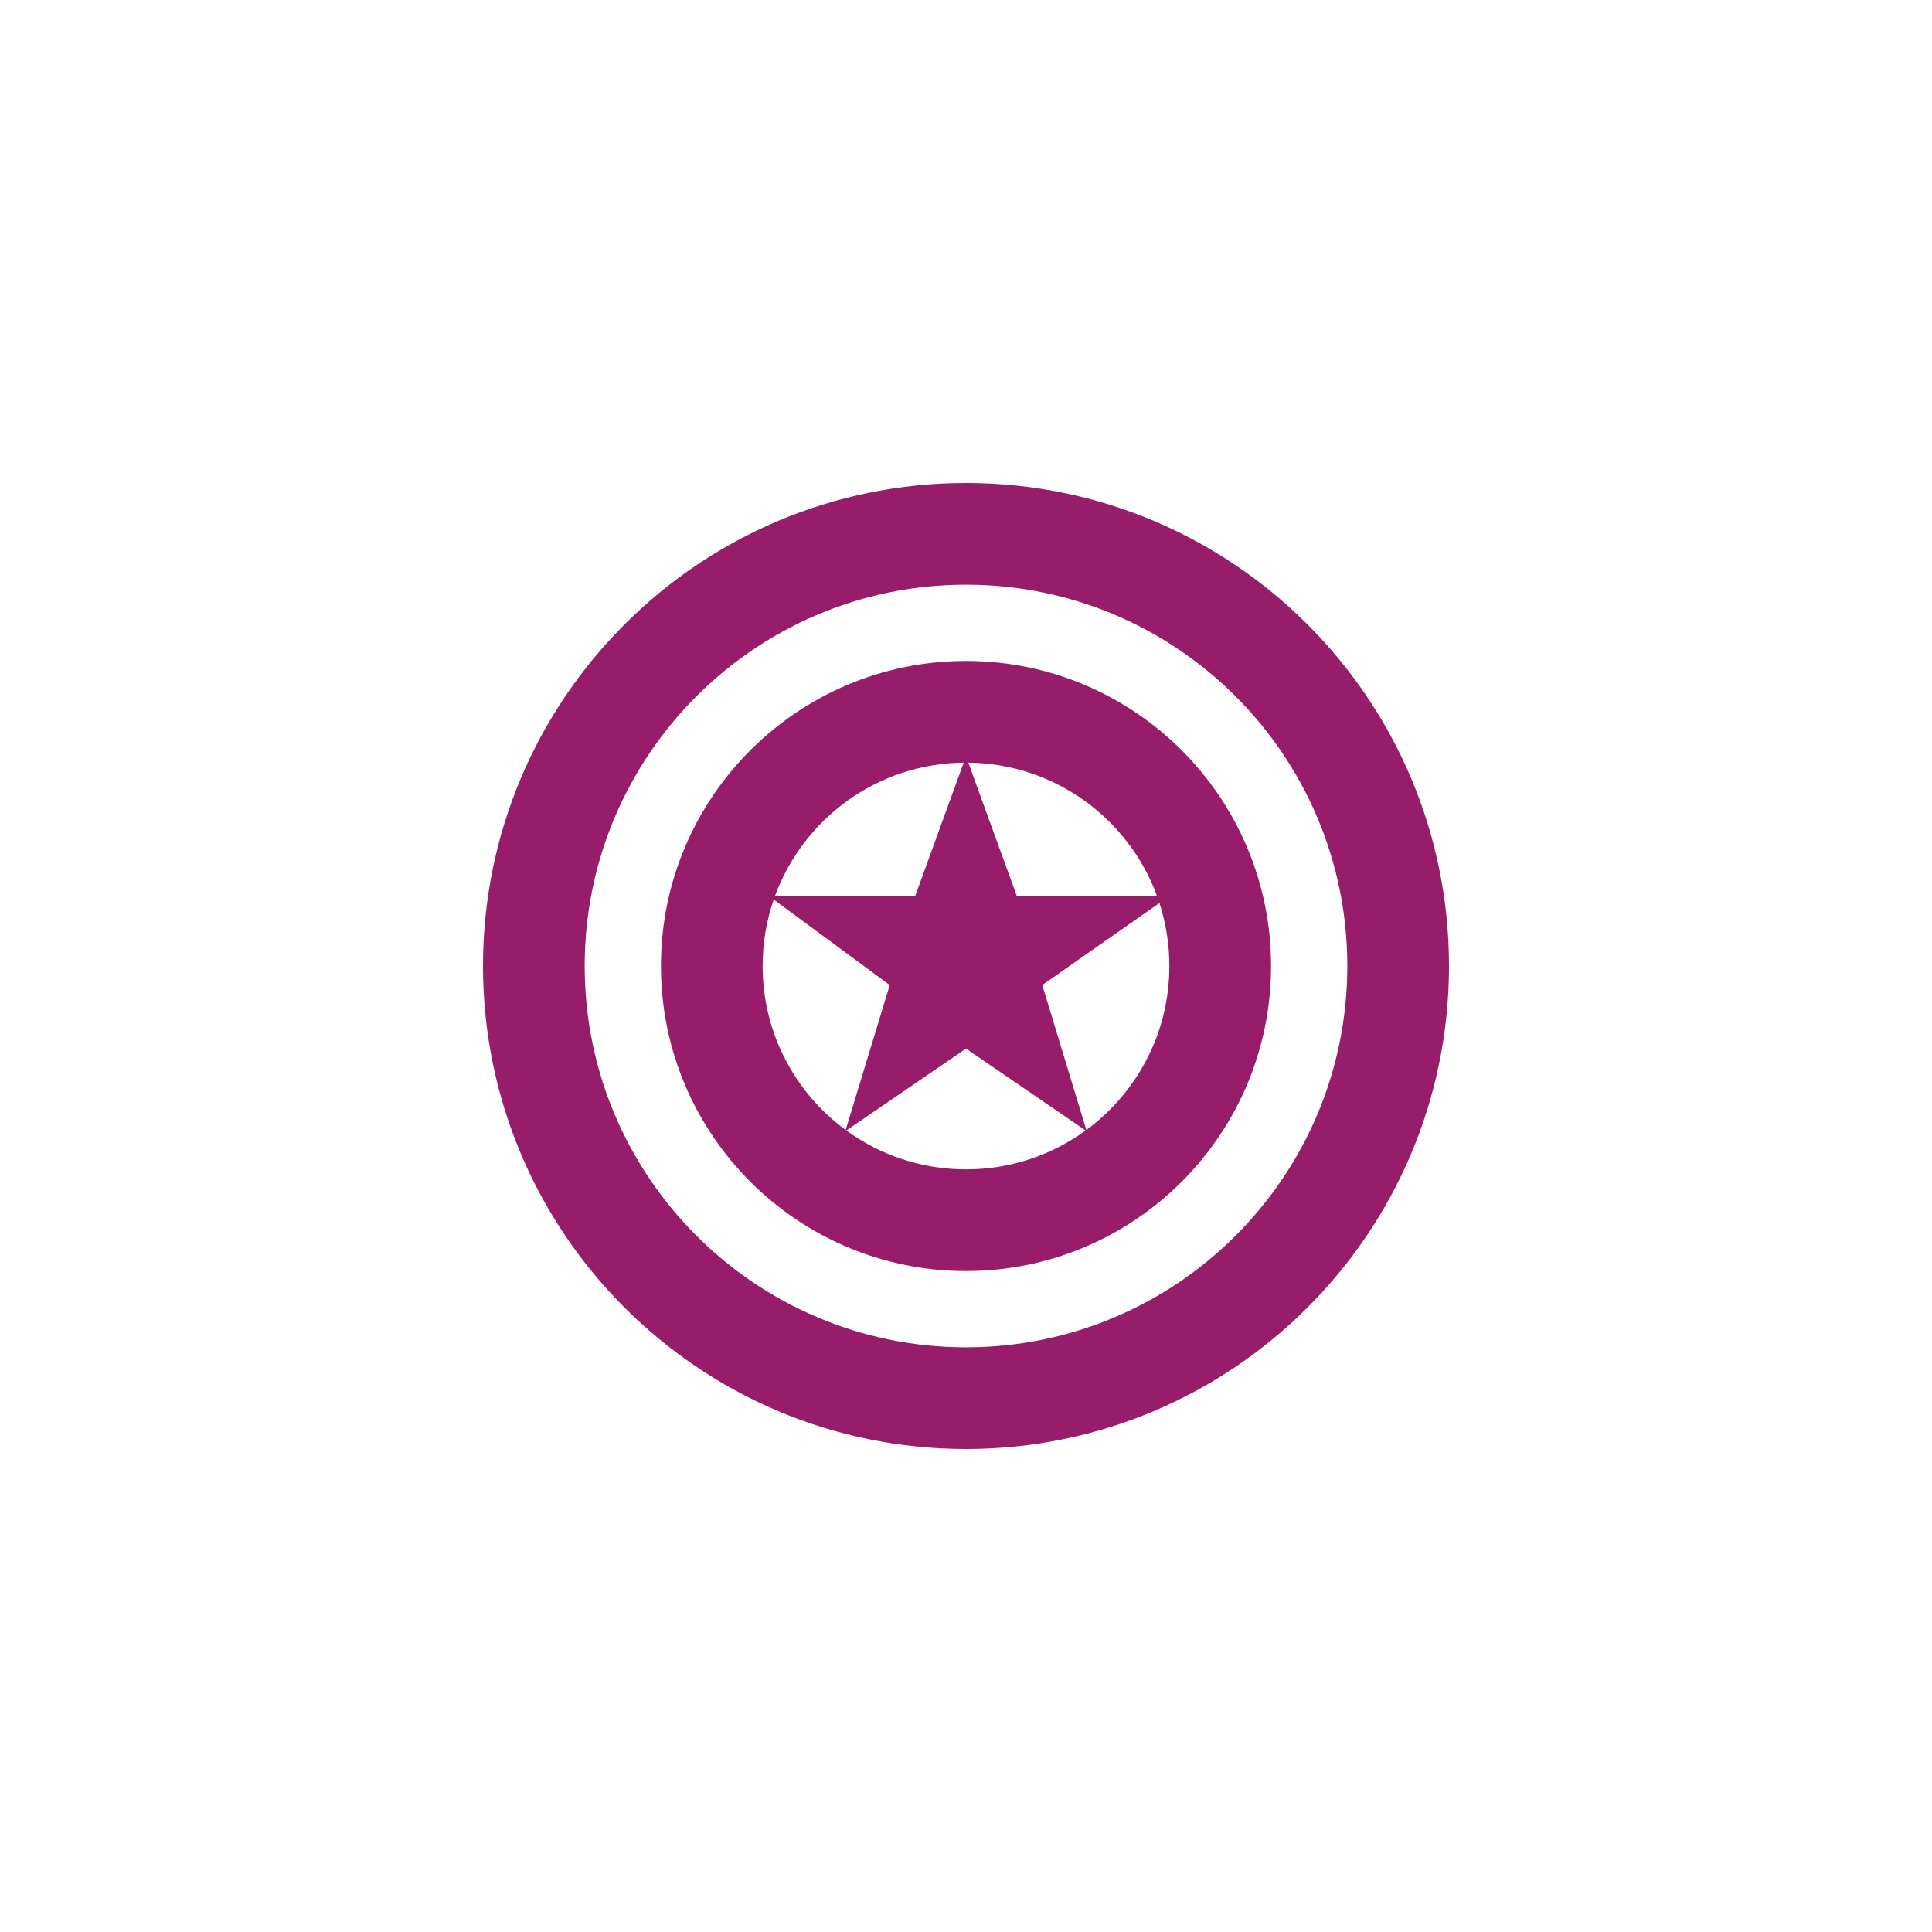 ﻿<?xml version="1.0" encoding="utf-8"?>
<!DOCTYPE svg PUBLIC "-//W3C//DTD SVG 1.1//EN" "http://www.w3.org/Graphics/SVG/1.1/DTD/svg11.dtd">
<svg xmlns="http://www.w3.org/2000/svg" xmlns:xlink="http://www.w3.org/1999/xlink" version="1.1" baseProfile="full" width="76" height="76" viewBox="0 0 76.00 76.00" enable-background="new 0 0 76.00 76.00" xml:space="preserve">
	<path fill="#971D6A" fill-opacity="1" stroke-linejoin="round" d="M 38,19C 48.493,19 57,27.507 57,38C 57,48.493 48.493,57 38,57C 27.507,57 19,48.493 19,38C 19,27.507 27.507,19 38,19 Z M 38,23C 29.716,23 23,29.716 23,38C 23,46.284 29.716,53 38,53C 46.284,53 53,46.284 53,38C 53,29.716 46.284,23 38,23 Z M 38,26C 44.627,26 50,31.373 50,38C 50,44.627 44.627,50 38,50C 31.373,50 26,44.627 26,38C 26,31.373 31.373,26 38,26 Z M 30,38C 30,40.647 31.285,42.993 33.265,44.449L 35,38.75L 30.436,35.387C 30.154,36.206 30,37.085 30,38 Z M 38,46C 39.759,46 41.386,45.432 42.706,44.47L 38,41.25L 33.294,44.47C 34.614,45.432 36.241,46 38,46 Z M 46,38C 46,37.136 45.863,36.303 45.609,35.523L 41,38.75L 42.734,44.449C 44.715,42.993 46,40.647 46,38 Z M 40,35.25L 45.515,35.25C 44.403,32.213 41.504,30.039 38.091,30L 40,35.25 Z M 36,35.25L 37.909,30C 34.496,30.039 31.597,32.213 30.485,35.25L 36,35.25 Z "/>
</svg>
